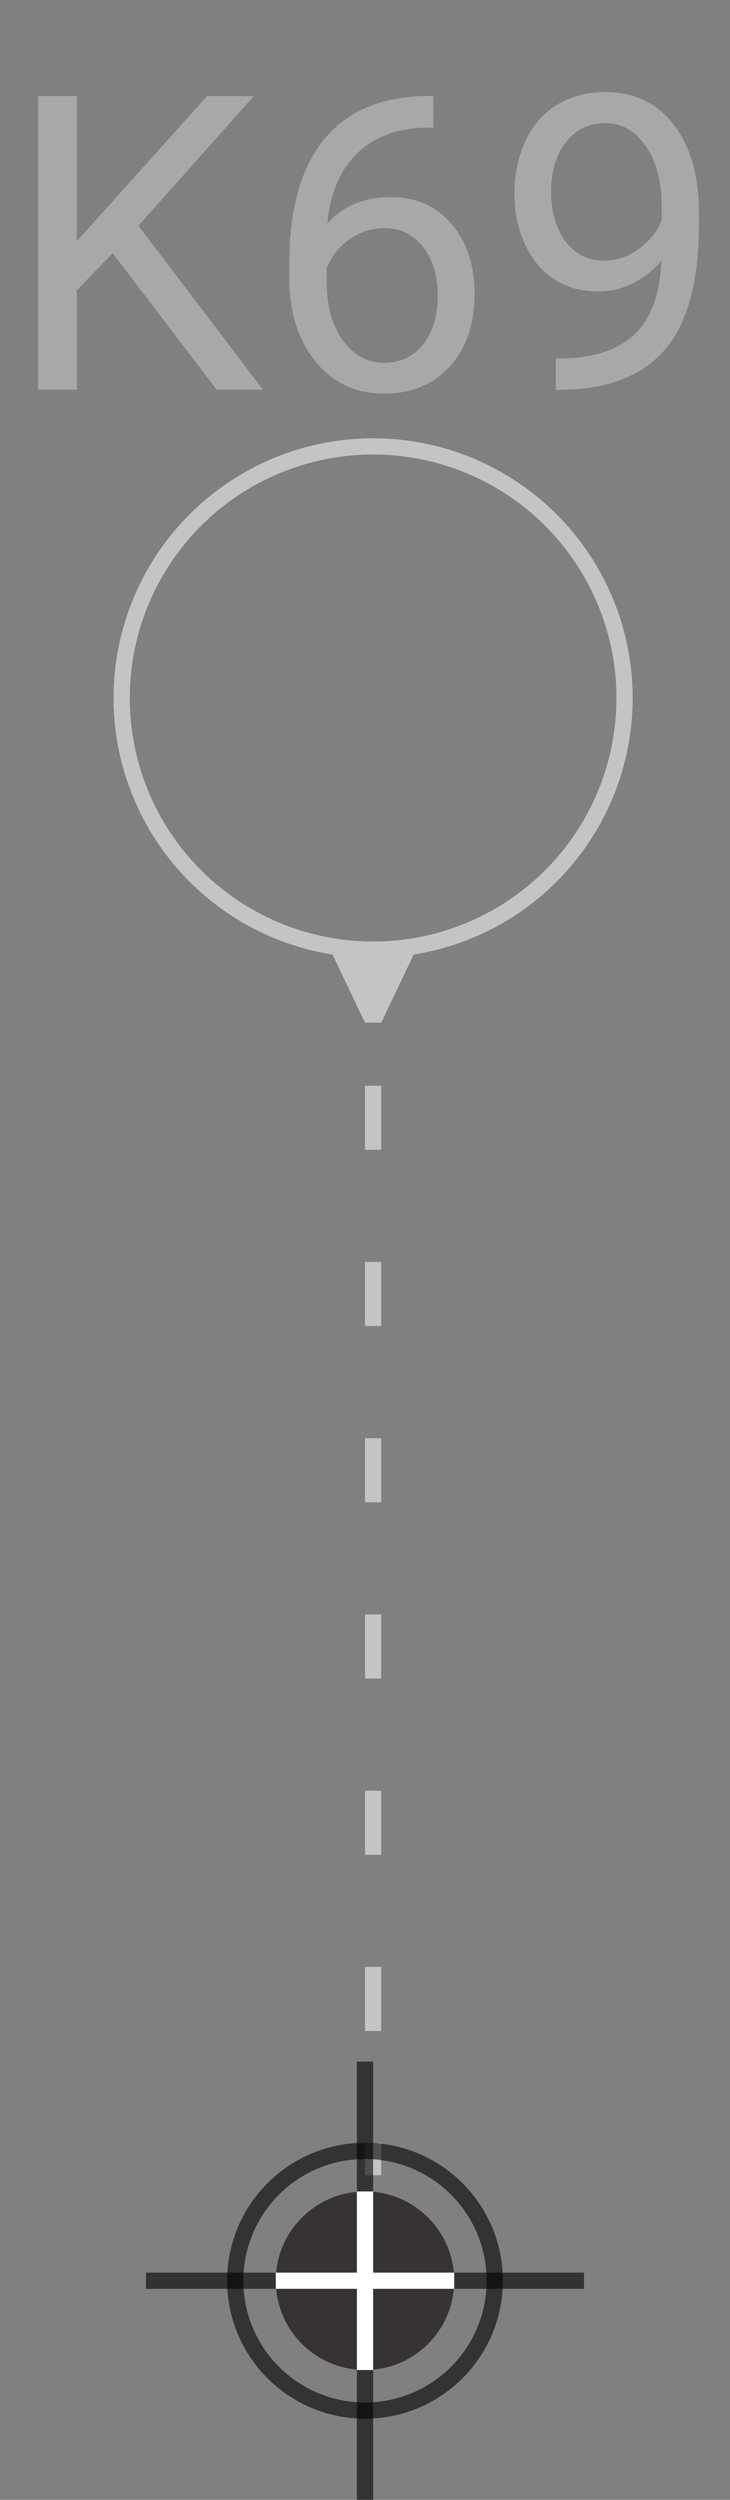 <svg width="45" height="154" viewBox="0 0 45 154" fill="none" xmlns="http://www.w3.org/2000/svg">
<rect x="0" y="0" width="45" height="154" fill="#808080" stroke="none"/>
<circle cx="23" cy="43" r="15.5" stroke="#C4C4C4"/>
<path d="M23.5 63L25.887 58H20.113L22.5 63H23.5ZM22.5 66.883V70.831H23.5V66.883H22.5ZM22.5 77.74V81.688H23.5V77.74H22.5ZM22.5 88.597V92.546H23.5L23.5 88.597H22.5ZM22.5 99.454V103.403H23.5V99.454H22.5ZM22.5 110.312V114.26H23.5V110.312H22.5ZM22.5 121.169V125.117H23.5V121.169H22.5ZM22.5 132.026V134H23.5V132.026H22.5Z" fill="#C4C4C4"/>
<circle cx="22.5" cy="140.5" r="8" stroke="black" stroke-opacity="0.6"/>
<line x1="22.5" y1="127" x2="22.5" y2="135" stroke="black" stroke-opacity="0.6"/>
<line x1="22.5" y1="146" x2="22.5" y2="154" stroke="black" stroke-opacity="0.6"/>
<line x1="36" y1="140.5" x2="9" y2="140.5" stroke="black" stroke-opacity="0.6"/>
<circle cx="22.5" cy="140.5" r="5.5" fill="#070000" fill-opacity="0.6"/>
<line x1="22.5" y1="135" x2="22.5" y2="146" stroke="white"/>
<line x1="28" y1="140.5" x2="17" y2="140.5" stroke="white"/>
<path d="M6.943 15.595L4.733 17.891V24H2.349V5.923H4.733V14.862L12.766 5.923H15.646L8.532 13.906L16.205 24H13.35L6.943 15.595ZM26.709 5.91V7.859H26.287C24.499 7.893 23.075 8.422 22.016 9.449C20.956 10.475 20.344 11.919 20.178 13.782C21.13 12.689 22.43 12.143 24.077 12.143C25.649 12.143 26.904 12.697 27.839 13.807C28.782 14.916 29.254 16.348 29.254 18.102C29.254 19.965 28.745 21.455 27.727 22.572C26.717 23.69 25.36 24.248 23.655 24.248C21.925 24.248 20.522 23.586 19.446 22.262C18.37 20.929 17.832 19.216 17.832 17.122V16.24C17.832 12.913 18.539 10.372 19.955 8.617C21.378 6.854 23.493 5.952 26.299 5.91H26.709ZM23.692 14.055C22.906 14.055 22.181 14.291 21.519 14.763C20.857 15.234 20.398 15.826 20.141 16.538V17.382C20.141 18.872 20.476 20.073 21.147 20.983C21.817 21.893 22.653 22.349 23.655 22.349C24.689 22.349 25.5 21.968 26.088 21.206C26.684 20.445 26.982 19.448 26.982 18.214C26.982 16.973 26.68 15.971 26.076 15.21C25.48 14.44 24.685 14.055 23.692 14.055ZM40.776 16.054C40.296 16.625 39.721 17.084 39.05 17.432C38.388 17.78 37.66 17.953 36.865 17.953C35.822 17.953 34.912 17.697 34.134 17.184C33.364 16.671 32.768 15.95 32.346 15.023C31.924 14.088 31.712 13.057 31.712 11.932C31.712 10.723 31.94 9.635 32.395 8.666C32.859 7.698 33.513 6.957 34.357 6.444C35.201 5.931 36.186 5.674 37.312 5.674C39.1 5.674 40.507 6.345 41.533 7.686C42.568 9.018 43.085 10.839 43.085 13.149V13.819C43.085 17.337 42.39 19.907 40.999 21.529C39.609 23.143 37.511 23.971 34.705 24.012H34.258V22.076H34.742C36.638 22.042 38.094 21.55 39.112 20.598C40.13 19.638 40.685 18.123 40.776 16.054ZM37.238 16.054C38.007 16.054 38.715 15.818 39.361 15.346C40.015 14.874 40.49 14.291 40.788 13.596V12.677C40.788 11.17 40.462 9.945 39.808 9.002C39.154 8.058 38.326 7.586 37.325 7.586C36.315 7.586 35.504 7.975 34.891 8.753C34.279 9.523 33.972 10.541 33.972 11.808C33.972 13.041 34.266 14.059 34.854 14.862C35.45 15.657 36.244 16.054 37.238 16.054Z" fill="#A9A8A8"/>
</svg>

